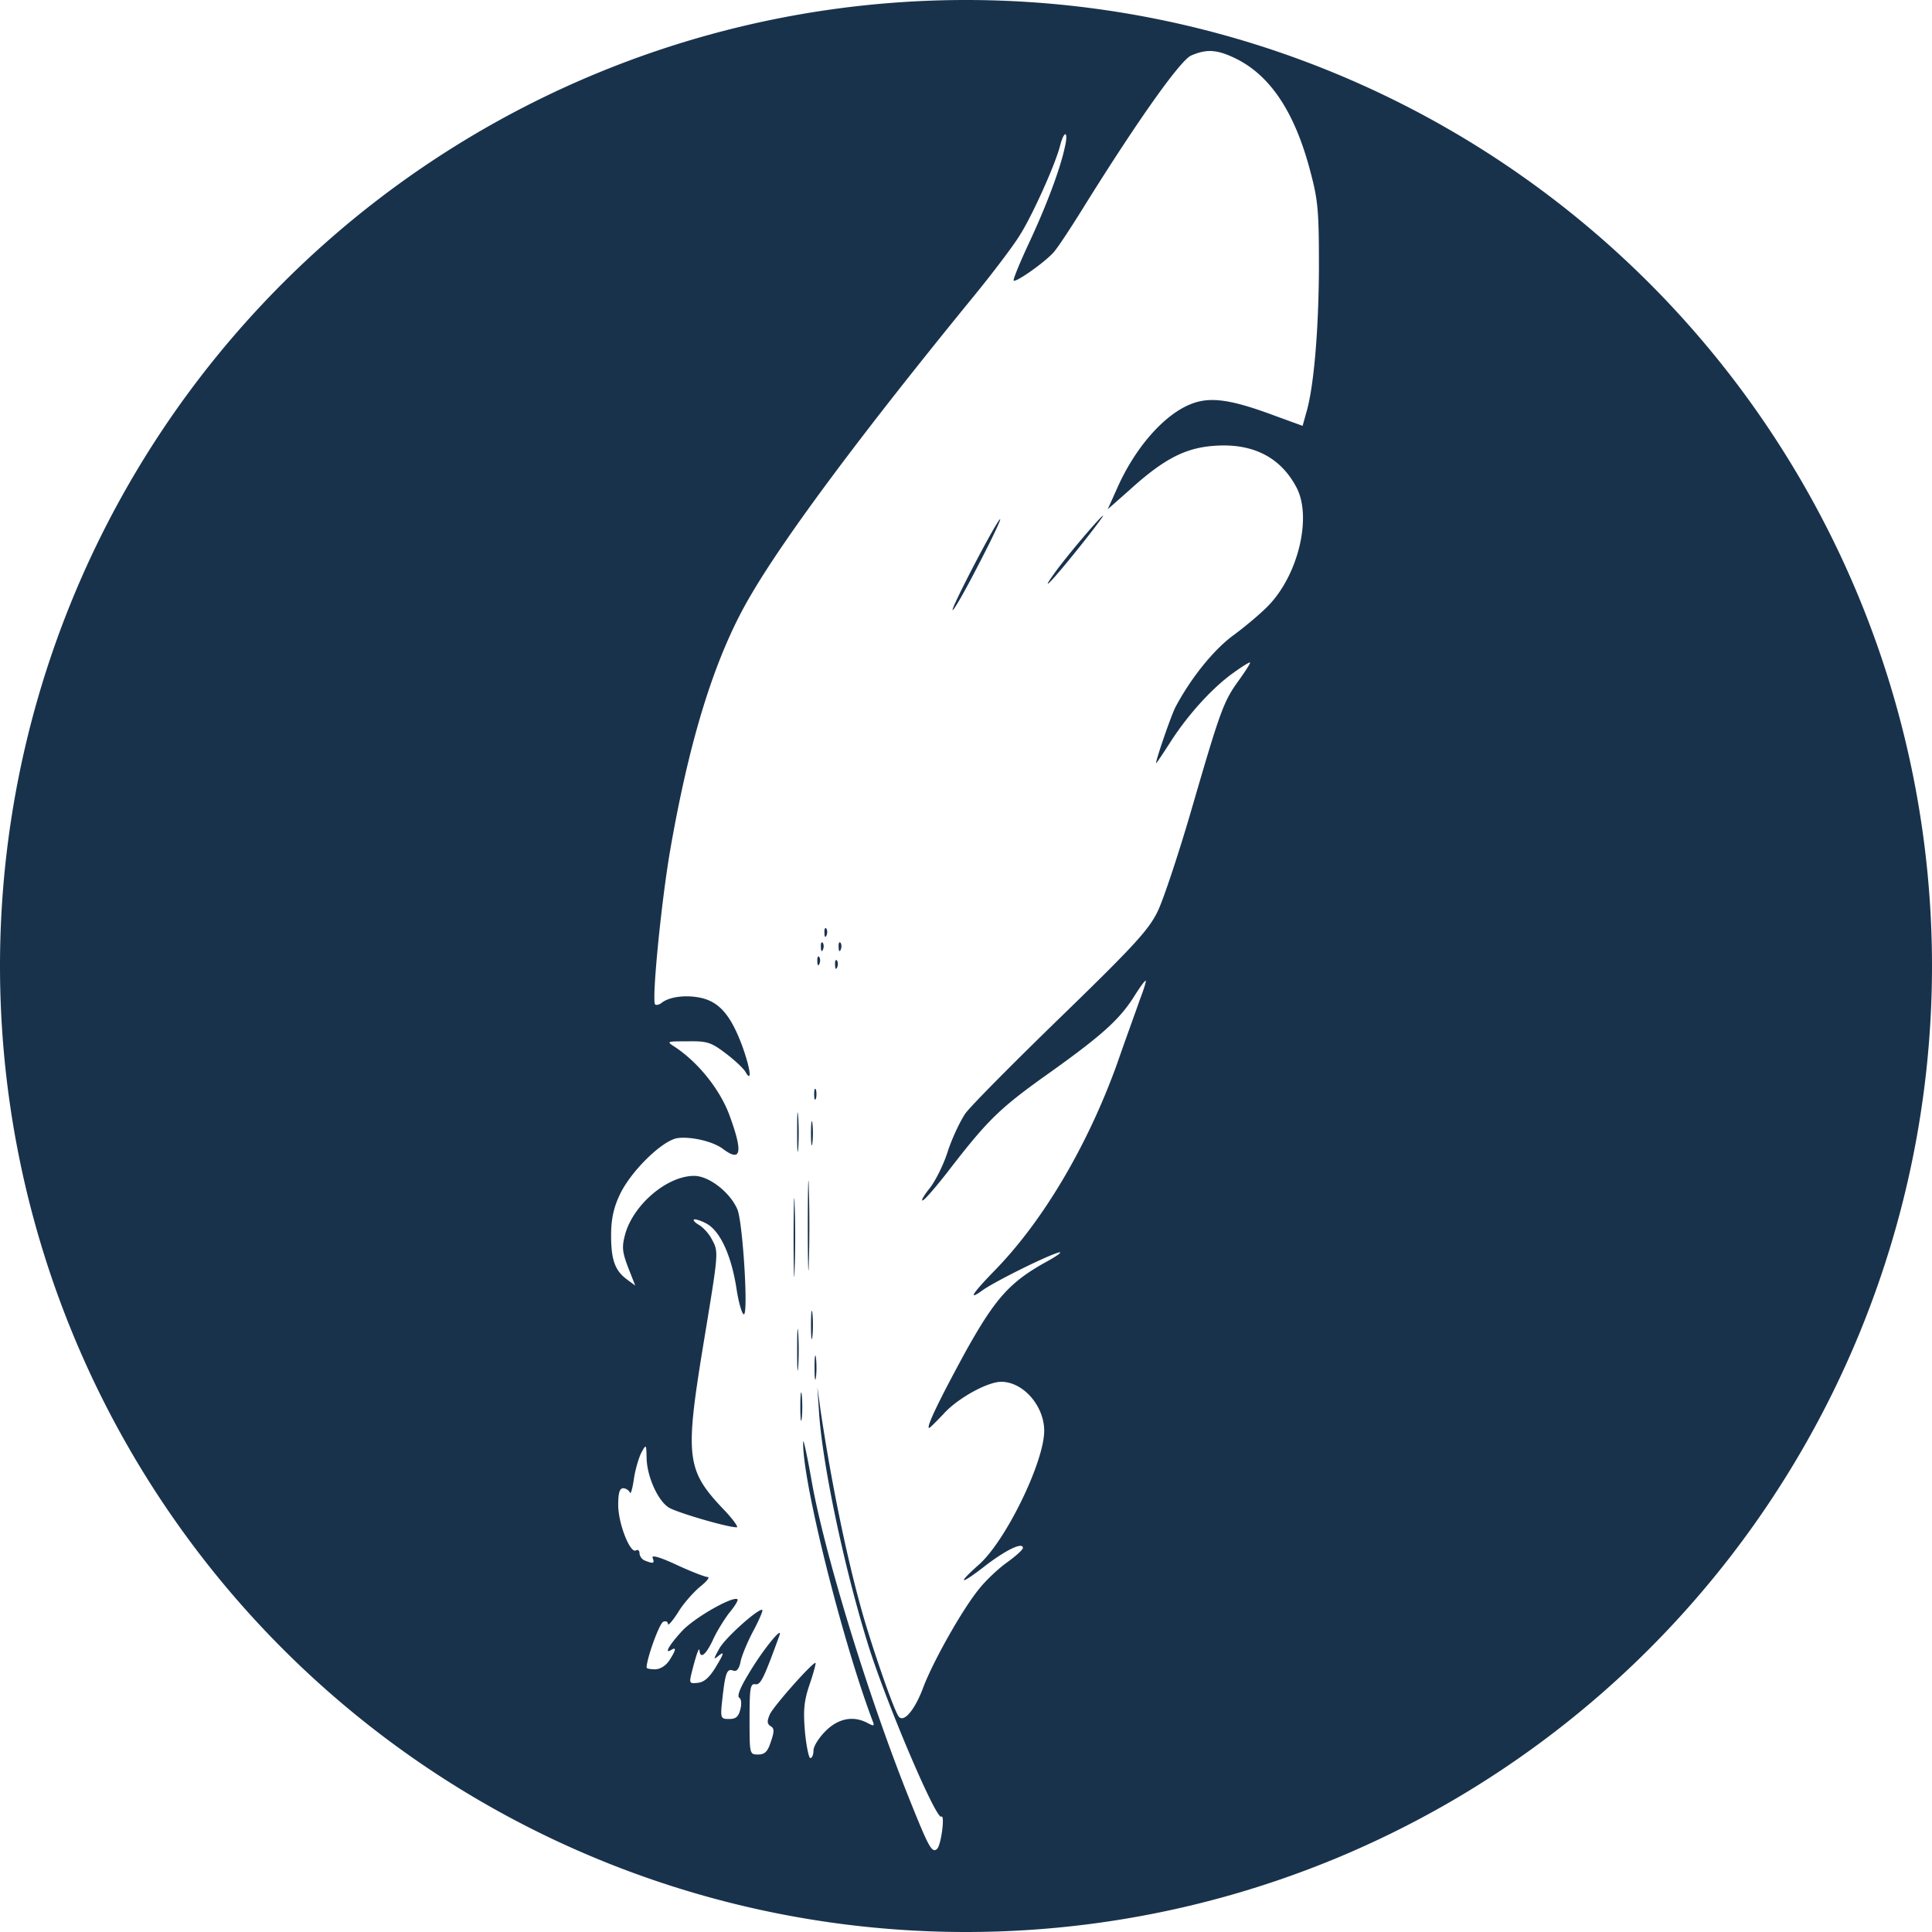 <svg viewBox="0 0 192 192" xmlns="http://www.w3.org/2000/svg">
  <path
    style="display:inline;fill:#19324c;stroke-width:0.192"
    d="M 96,0 A 96,96 0 0 0 0,96 96,96 0 0 0 96,192 96,96 0 0 0 192,96 96,96 0 0 0 96,0 Z M 120.465,5.08 c 0.67,0.04 1.367,0.269 2.249,0.692 3.528,1.693 5.997,5.397 7.549,11.43 0.741,2.787 0.811,3.916 0.811,9.525 -0.035,6.315 -0.529,11.888 -1.27,14.323 l -0.352,1.27 -2.717,-0.988 c -4.339,-1.623 -6.421,-1.94 -8.326,-1.199 -2.681,1.023 -5.609,4.339 -7.408,8.432 l -0.917,2.046 2.117,-1.87 c 3.492,-3.175 5.644,-4.268 8.608,-4.445 3.775,-0.247 6.527,1.199 8.079,4.233 1.482,2.963 0.105,8.608 -2.823,11.642 -0.706,0.741 -2.293,2.081 -3.492,2.963 -1.976,1.446 -4.234,4.269 -5.751,7.126 -0.459,0.882 -2.152,5.821 -1.905,5.574 0.071,-0.071 0.741,-1.058 1.482,-2.223 1.764,-2.716 4.163,-5.327 6.209,-6.773 0.882,-0.635 1.623,-1.093 1.623,-0.988 0,0.141 -0.494,0.882 -1.093,1.729 -1.517,2.081 -1.835,2.928 -4.586,12.382 -1.341,4.657 -2.928,9.419 -3.492,10.583 -0.882,1.834 -2.293,3.387 -9.56,10.442 -4.692,4.551 -8.996,8.89 -9.561,9.666 -0.529,0.776 -1.305,2.434 -1.729,3.704 -0.388,1.27 -1.199,2.928 -1.799,3.704 -0.6,0.741 -0.918,1.306 -0.706,1.235 0.212,-0.07 1.306,-1.341 2.434,-2.787 4.057,-5.256 5.151,-6.35 10.336,-10.019 5.221,-3.739 6.914,-5.292 8.396,-7.726 0.459,-0.706 0.882,-1.305 0.988,-1.305 0.071,0 -0.176,0.846 -0.564,1.834 -0.353,1.023 -1.411,3.916 -2.293,6.456 -2.928,8.114 -7.338,15.593 -12.171,20.532 -2.293,2.364 -2.681,3.034 -1.129,1.905 1.27,-0.882 6.314,-3.387 7.479,-3.704 0.494,-0.141 -0.035,0.282 -1.199,0.917 -3.634,2.011 -5.08,3.634 -8.043,8.961 -2.575,4.727 -3.951,7.549 -3.598,7.549 0.071,0 0.706,-0.635 1.411,-1.376 1.376,-1.552 4.374,-3.21 5.75,-3.21 2.187,0 4.269,2.399 4.269,4.868 0,3.104 -3.846,11.007 -6.527,13.335 -2.258,2.011 -1.799,2.011 0.776,0 2.046,-1.552 3.634,-2.293 3.634,-1.693 0,0.176 -0.706,0.811 -1.587,1.446 -0.847,0.6 -2.117,1.799 -2.752,2.61 -1.658,2.011 -4.551,7.162 -5.539,9.737 -0.811,2.223 -1.905,3.563 -2.434,2.999 -0.388,-0.388 -2.152,-5.398 -3.352,-9.349 -1.623,-5.433 -3.316,-13.512 -4.445,-21.132 l -0.318,-2.293 0.177,2.646 c 0.353,5.151 2.469,15.169 4.763,22.613 1.693,5.609 6.844,17.745 7.373,17.427 0.388,-0.247 -3e-5,2.716 -0.388,3.175 -0.529,0.529 -0.847,-0.106 -2.787,-4.939 -4.127,-10.301 -8.431,-24.412 -9.701,-31.573 -0.459,-2.611 -0.846,-4.375 -0.846,-3.881 -0.106,3.775 3.88,19.756 6.949,27.834 0.141,0.388 0.035,0.388 -0.564,0.07 -1.411,-0.741 -2.893,-0.459 -4.163,0.811 -0.67,0.67 -1.199,1.517 -1.199,1.94 0,0.423 -0.141,0.741 -0.317,0.741 -0.141,0 -0.388,-1.164 -0.529,-2.611 -0.176,-2.117 -0.106,-3.034 0.458,-4.692 0.388,-1.129 0.635,-2.081 0.6,-2.152 -0.212,-0.176 -4.163,4.269 -4.551,5.115 -0.282,0.67 -0.282,0.917 0.07,1.164 0.388,0.212 0.388,0.529 0.035,1.552 -0.318,0.988 -0.599,1.27 -1.27,1.27 -0.847,0 -0.847,-0.035 -0.847,-3.528 0,-3.069 0.071,-3.528 0.565,-3.457 0.529,0.106 0.847,-0.564 2.399,-4.833 0.423,-1.129 -1.729,1.517 -3.105,3.88 -0.776,1.27 -1.129,2.152 -0.882,2.293 0.212,0.141 0.247,0.635 0.105,1.164 -0.176,0.706 -0.423,0.952 -1.093,0.952 -0.882,0 -0.917,-0.035 -0.67,-2.187 0.282,-2.505 0.458,-2.858 1.093,-2.611 0.318,0.106 0.565,-0.212 0.706,-0.952 0.141,-0.635 0.705,-1.976 1.27,-3.034 0.564,-1.058 0.953,-1.976 0.882,-2.046 -0.282,-0.282 -3.775,2.823 -4.304,3.881 -0.6,1.094 -0.564,1.093 0.036,0.599 0.494,-0.388 0.423,-0.106 -0.282,1.058 -0.67,1.129 -1.2,1.623 -1.835,1.693 -0.847,0.106 -0.882,0.035 -0.67,-0.882 0.459,-1.834 0.776,-2.751 0.811,-2.328 0.071,0.882 0.635,0.423 1.305,-0.988 0.353,-0.811 1.093,-2.011 1.623,-2.716 0.564,-0.67 0.952,-1.306 0.846,-1.376 -0.388,-0.388 -4.268,1.799 -5.503,3.14 -1.305,1.411 -1.834,2.364 -1.058,1.87 0.529,-0.318 0.423,0.071 -0.212,1.058 -0.353,0.529 -0.917,0.882 -1.411,0.882 -0.459,0 -0.846,-0.07 -0.846,-0.176 0,-0.882 1.27,-4.41 1.658,-4.551 0.247,-0.106 0.458,2.2e-4 0.458,0.212 0,0.247 0.459,-0.282 1.023,-1.164 0.529,-0.882 1.552,-2.011 2.187,-2.54 0.67,-0.529 0.988,-0.952 0.741,-0.952 -0.247,0 -1.623,-0.53 -3.069,-1.2 -1.658,-0.776 -2.54,-1.023 -2.399,-0.705 0.212,0.564 0.07,0.6 -0.741,0.282 -0.317,-0.106 -0.564,-0.458 -0.564,-0.741 0,-0.282 -0.177,-0.388 -0.353,-0.282 -0.564,0.353 -1.764,-2.646 -1.764,-4.516 0,-1.199 0.141,-1.658 0.494,-1.658 0.282,0 0.564,0.212 0.67,0.423 0.071,0.247 0.247,-0.353 0.388,-1.305 0.141,-0.988 0.494,-2.152 0.741,-2.646 0.494,-0.882 0.494,-0.882 0.529,0.529 0.035,1.799 1.094,4.198 2.187,4.904 0.776,0.494 5.821,1.976 6.773,1.976 0.176,0 -0.282,-0.67 -1.058,-1.517 -4.022,-4.198 -4.163,-5.186 -2.117,-17.533 1.341,-8.149 1.376,-8.326 0.741,-9.49 -0.282,-0.6 -0.882,-1.235 -1.27,-1.482 -0.388,-0.212 -0.635,-0.458 -0.565,-0.564 0.106,-0.07 0.635,0.071 1.235,0.388 1.341,0.706 2.469,3.069 2.998,6.42 0.212,1.446 0.565,2.611 0.741,2.611 0.459,0 -0.106,-9.101 -0.635,-10.407 -0.706,-1.693 -2.822,-3.352 -4.304,-3.352 -2.681,0 -5.997,2.823 -6.844,5.751 -0.353,1.305 -0.318,1.764 0.282,3.351 l 0.705,1.799 -0.811,-0.6 c -1.199,-0.882 -1.587,-1.94 -1.587,-4.41 0,-1.552 0.247,-2.716 0.847,-3.986 1.058,-2.293 4.128,-5.327 5.68,-5.645 1.27,-0.212 3.563,0.282 4.586,1.058 1.834,1.376 2.011,0.353 0.635,-3.387 -0.953,-2.54 -3.069,-5.186 -5.398,-6.738 -0.882,-0.564 -0.846,-0.564 1.27,-0.564 1.94,-0.035 2.328,0.106 3.774,1.199 0.882,0.67 1.799,1.517 1.976,1.87 0.67,1.129 0.459,-0.423 -0.352,-2.646 -1.094,-2.928 -2.188,-4.233 -3.881,-4.692 -1.482,-0.388 -3.316,-0.212 -4.127,0.458 -0.247,0.176 -0.529,0.247 -0.635,0.141 -0.353,-0.353 0.6,-10.089 1.482,-15.24 1.976,-11.395 4.551,-19.614 8.114,-25.576 3.457,-5.891 11.148,-16.193 22.013,-29.492 1.905,-2.328 4.022,-5.115 4.657,-6.174 1.235,-1.94 3.563,-7.126 3.986,-8.89 0.423,-1.587 0.846,-1.411 0.458,0.212 -0.494,2.293 -1.94,6.067 -3.669,9.736 -0.847,1.834 -1.481,3.387 -1.411,3.493 0.212,0.212 3.069,-1.799 3.951,-2.787 0.423,-0.459 1.834,-2.611 3.139,-4.727 5.256,-8.431 9.455,-14.358 10.548,-14.852 0.776,-0.335 1.42,-0.485 2.09,-0.445 z m -10.839,46.165 c -0.212,0 -3.704,4.127 -4.833,5.715 -1.552,2.152 -0.247,0.812 2.293,-2.363 1.482,-1.834 2.61,-3.352 2.54,-3.352 z m -10.23,0.353 c -0.282,0 -4.904,8.855 -4.727,9.031 0.106,0.071 1.235,-1.905 2.54,-4.445 1.305,-2.505 2.293,-4.586 2.187,-4.586 z M 82.032,92.231 c -0.073,0.018 -0.126,0.21 -0.099,0.501 0,0.388 0.106,0.494 0.211,0.211 0.106,-0.247 0.071,-0.564 -0.035,-0.67 -0.026,-0.035 -0.053,-0.048 -0.077,-0.042 z m -0.353,1.411 c -0.073,0.018 -0.126,0.21 -0.099,0.501 0,0.388 0.106,0.494 0.212,0.212 0.106,-0.247 0.07,-0.564 -0.036,-0.67 -0.026,-0.035 -0.053,-0.048 -0.077,-0.042 z m 1.764,0 c -0.073,0.018 -0.126,0.21 -0.099,0.501 0,0.388 0.106,0.494 0.212,0.212 0.106,-0.247 0.071,-0.564 -0.035,-0.67 -0.026,-0.035 -0.053,-0.048 -0.078,-0.042 z m -2.117,1.411 c -0.073,0.018 -0.126,0.21 -0.099,0.501 0,0.388 0.106,0.494 0.212,0.212 0.106,-0.247 0.071,-0.564 -0.035,-0.67 -0.026,-0.035 -0.053,-0.048 -0.078,-0.042 z m 1.764,0.352 c -0.073,0.018 -0.126,0.21 -0.099,0.501 0,0.388 0.106,0.494 0.211,0.211 0.106,-0.247 0.071,-0.564 -0.035,-0.67 -0.026,-0.035 -0.053,-0.048 -0.077,-0.042 z M 81.014,108.203 c -0.064,-0.017 -0.104,0.175 -0.104,0.546 0,0.494 0.07,0.67 0.176,0.423 0.071,-0.212 0.071,-0.635 0,-0.882 -0.026,-0.053 -0.051,-0.081 -0.072,-0.087 z m -1.738,2.365 c -0.04,-0.126 -0.059,0.562 -0.059,1.885 0,1.729 0.035,2.505 0.106,1.693 0.071,-0.811 0.071,-2.258 0,-3.175 -0.018,-0.229 -0.033,-0.362 -0.047,-0.404 z m 1.406,0.856 c -0.05,-0.045 -0.089,0.412 -0.089,1.206 0,1.058 0.071,1.517 0.142,0.952 0.071,-0.529 0.071,-1.375 0,-1.94 -0.018,-0.132 -0.036,-0.203 -0.052,-0.218 z m -0.332,5.918 c -0.035,-0.19 -0.074,1.47 -0.074,4.46 0,3.986 0.071,5.609 0.106,3.598 0.071,-1.976 0.071,-5.221 0,-7.232 -0.009,-0.494 -0.02,-0.763 -0.032,-0.826 z m -1.411,1.721 c -0.035,-0.134 -0.074,1.355 -0.074,3.974 0,3.493 0.071,4.868 0.106,3.069 0.071,-1.799 0.071,-4.657 0,-6.35 -0.009,-0.423 -0.02,-0.648 -0.032,-0.693 z m 1.744,11.203 c -0.05,-0.055 -0.089,0.461 -0.089,1.414 0,1.27 0.071,1.764 0.142,1.129 0.071,-0.6 0.071,-1.658 0,-2.293 -0.018,-0.15 -0.036,-0.231 -0.052,-0.25 z m -1.406,1.81 c -0.04,-0.083 -0.059,0.698 -0.059,2.074 0,1.834 0.035,2.61 0.106,1.658 0.071,-0.917 0.071,-2.399 0,-3.351 -0.018,-0.229 -0.033,-0.353 -0.047,-0.38 z m 1.759,2.632 c -0.05,-0.045 -0.089,0.412 -0.089,1.206 0,1.058 0.071,1.517 0.141,0.952 0.071,-0.529 0.071,-1.375 0,-1.94 -0.018,-0.132 -0.035,-0.203 -0.052,-0.218 z m -1.411,3.673 c -0.05,-0.055 -0.089,0.461 -0.089,1.414 0,1.27 0.071,1.764 0.142,1.129 0.071,-0.6 0.071,-1.658 0,-2.293 -0.018,-0.15 -0.036,-0.231 -0.052,-0.25 z"/>
</svg>
